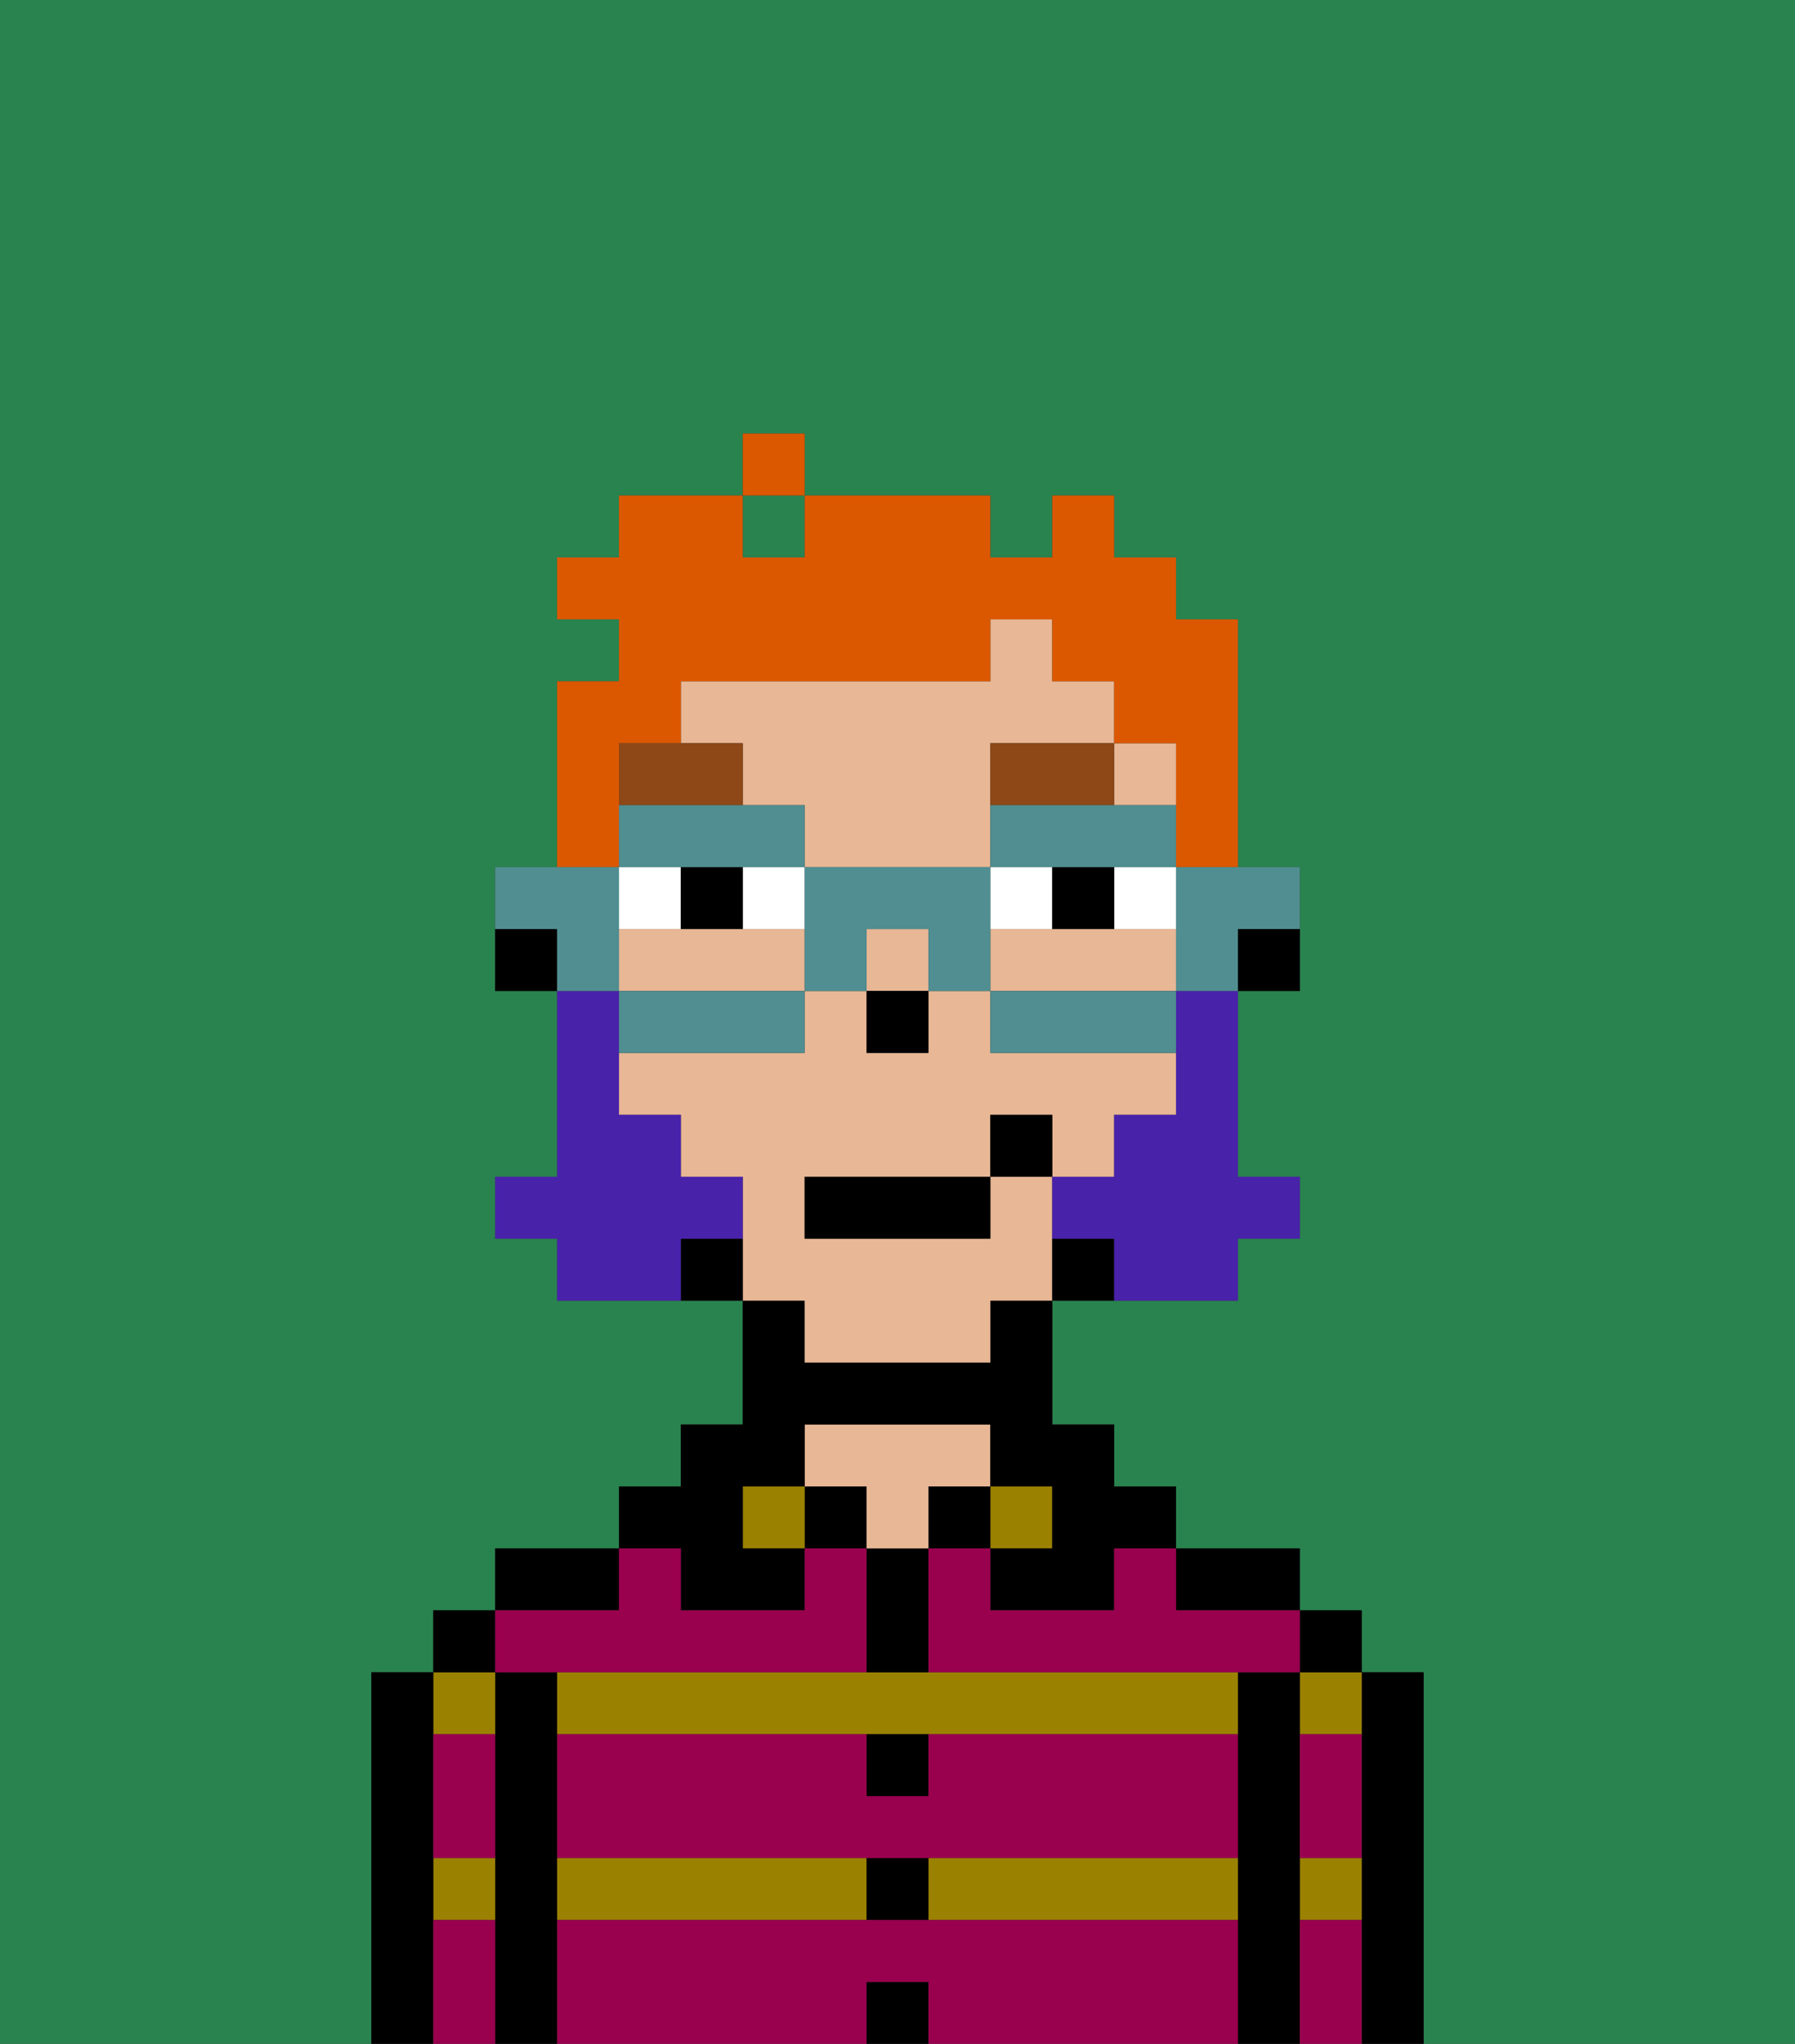 <svg xmlns="http://www.w3.org/2000/svg" viewBox="0 0 29 33"><rect x="0" y="0" width="29" height="33" fill="#333333" stroke="none"/><defs><style>polygon,rect,path{shape-rendering:crispedges;}.ya215-1{fill:#29834f;}.ya215-2{fill:#000000;}.ya215-3{fill:#9b8100;}.ya215-4{fill:#e8b795;}.ya215-5{fill:#99004d;}.ya215-6{fill:#ffffff;}.ya215-7{fill:#8e4717;}.ya215-8{fill:#4922aa;}.ya215-9{fill:#db5800;}.ya215-10{fill:#508e91;}</style></defs><path class="ya215-1" d="M0,33H6V27H7V26H8V25h2V24h1V23h1V21H9V20H8V19H9V16H8V14H9V11h1V10H9V9h1V8h2V7h1V8h3V9h1V8h1V9h1v1h1v4h1v2H20v3h1v1H20v1H17v2h1v1h1v1h2v1h1v1h1v6h6V0H0Z"/><rect class="ya215-1" x="12" y="8" width="1" height="1"/><path class="ya215-2" d="M23,27H22v6h1V27Z"/><path class="ya215-3" d="M21,31h1V30H21Z"/><path class="ya215-3" d="M21,28h1V27H21Z"/><rect class="ya215-2" x="21" y="26" width="1" height="1"/><path class="ya215-2" d="M21,30V27H20v6h1V30Z"/><path class="ya215-3" d="M15,31h5V30H15Z"/><path class="ya215-3" d="M14,27H9v1H20V27H14Z"/><rect class="ya215-3" x="9" y="30" width="5" height="1"/><path class="ya215-2" d="M20,26h1V25H19v1Z"/><rect class="ya215-3" x="16" y="24" width="1" height="1"/><rect class="ya215-2" x="15" y="24" width="1" height="1"/><rect class="ya215-2" x="14" y="32" width="1" height="1"/><rect class="ya215-2" x="14" y="30" width="1" height="1"/><path class="ya215-2" d="M15,29V28H14v1Z"/><path class="ya215-2" d="M15,26V25H14v2h1Z"/><rect class="ya215-2" x="13" y="24" width="1" height="1"/><path class="ya215-4" d="M15,24h1V23H13v1h1v1h1Z"/><rect class="ya215-3" x="12" y="24" width="1" height="1"/><path class="ya215-2" d="M11,26h2V25H12V24h1V23h3v1h1v1H16v1h2V25h1V24H18V23H17V21H16v1H13V21H12v2H11v1H10v1h1Z"/><path class="ya215-2" d="M10,25H8v1h2Z"/><path class="ya215-2" d="M9,30V27H8v6H9V30Z"/><path class="ya215-3" d="M8,28V27H7v1Z"/><path class="ya215-3" d="M7,31H8V30H7Z"/><rect class="ya215-2" x="7" y="26" width="1" height="1"/><path class="ya215-2" d="M7,30V27H6v6H7V30Z"/><path class="ya215-5" d="M15,31H9v2h5V32h1v1h5V31Z"/><path class="ya215-5" d="M15,29H14V28H9v2H20V28H15Z"/><path class="ya215-5" d="M18,26H16V25H15v2h6V26H19V25H18Z"/><path class="ya215-5" d="M9,27h5V25H13v1H11V25H10v1H8v1Z"/><path class="ya215-5" d="M7,29v1H8V28H7Z"/><path class="ya215-5" d="M7,31v2H8V31Z"/><path class="ya215-5" d="M21,31v2h1V31Z"/><path class="ya215-5" d="M21,29v1h1V28H21Z"/><path class="ya215-2" d="M20,16h1V15H20Z"/><path class="ya215-4" d="M19,16V15H16v1h3Z"/><rect class="ya215-4" x="14" y="15" width="1" height="1"/><path class="ya215-4" d="M13,22h3V21h1V19H16v1H13V19h3V18h1v1h1V18h1V17H16V16H15v1H14V16H13v1H10v1h1v1h1v2h1Z"/><rect class="ya215-4" x="18" y="12" width="1" height="1"/><path class="ya215-4" d="M12,13h1v1h3V12h2V11H17V10H16v1H11v1h1Z"/><path class="ya215-4" d="M12,15H10v1h3V15Z"/><path class="ya215-2" d="M17,20v1h1V20Z"/><path class="ya215-2" d="M11,20v1h1V20Z"/><path class="ya215-2" d="M8,15v1H9V15Z"/><rect class="ya215-2" x="14" y="16" width="1" height="1"/><rect class="ya215-6" x="12" y="14" width="1" height="1"/><path class="ya215-6" d="M11,14H10v1h1Z"/><path class="ya215-6" d="M18,15h1V14H18Z"/><path class="ya215-6" d="M16,14v1h1V14Z"/><path class="ya215-2" d="M11,14v1h1V14Z"/><path class="ya215-2" d="M17,14v1h1V14Z"/><path class="ya215-7" d="M16,13h2V12H16Z"/><path class="ya215-7" d="M12,12H10v1h2Z"/><path class="ya215-8" d="M19,17v1H18v1H17v1h1v1h2V20h1V19H20V16H19Z"/><path class="ya215-8" d="M12,20V19H11V18H10V16H9v3H8v1H9v1h2V20Z"/><rect class="ya215-2" x="13" y="19" width="3" height="1"/><rect class="ya215-2" x="16" y="18" width="1" height="1"/><path class="ya215-9" d="M10,13V12h1V11h5V10h1v1h1v1h1v2h1V10H19V9H18V8H17V9H16V8H13V9H12V8H10V9H9v1h1v1H9v3h1Z"/><rect class="ya215-9" x="12" y="7" width="1" height="1"/><path class="ya215-10" d="M19,15v1h1V15h1V14H19Z"/><path class="ya215-10" d="M18,16H16v1h3V16Z"/><path class="ya215-10" d="M12,14h1V13H10v1h2Z"/><path class="ya215-10" d="M17,13H16v1h3V13H17Z"/><path class="ya215-10" d="M16,14H13v2h1V15h1v1h1V14Z"/><path class="ya215-10" d="M10,16v1h3V16H10Z"/><path class="ya215-10" d="M10,15V14H8v1H9v1h1Z"/></svg>